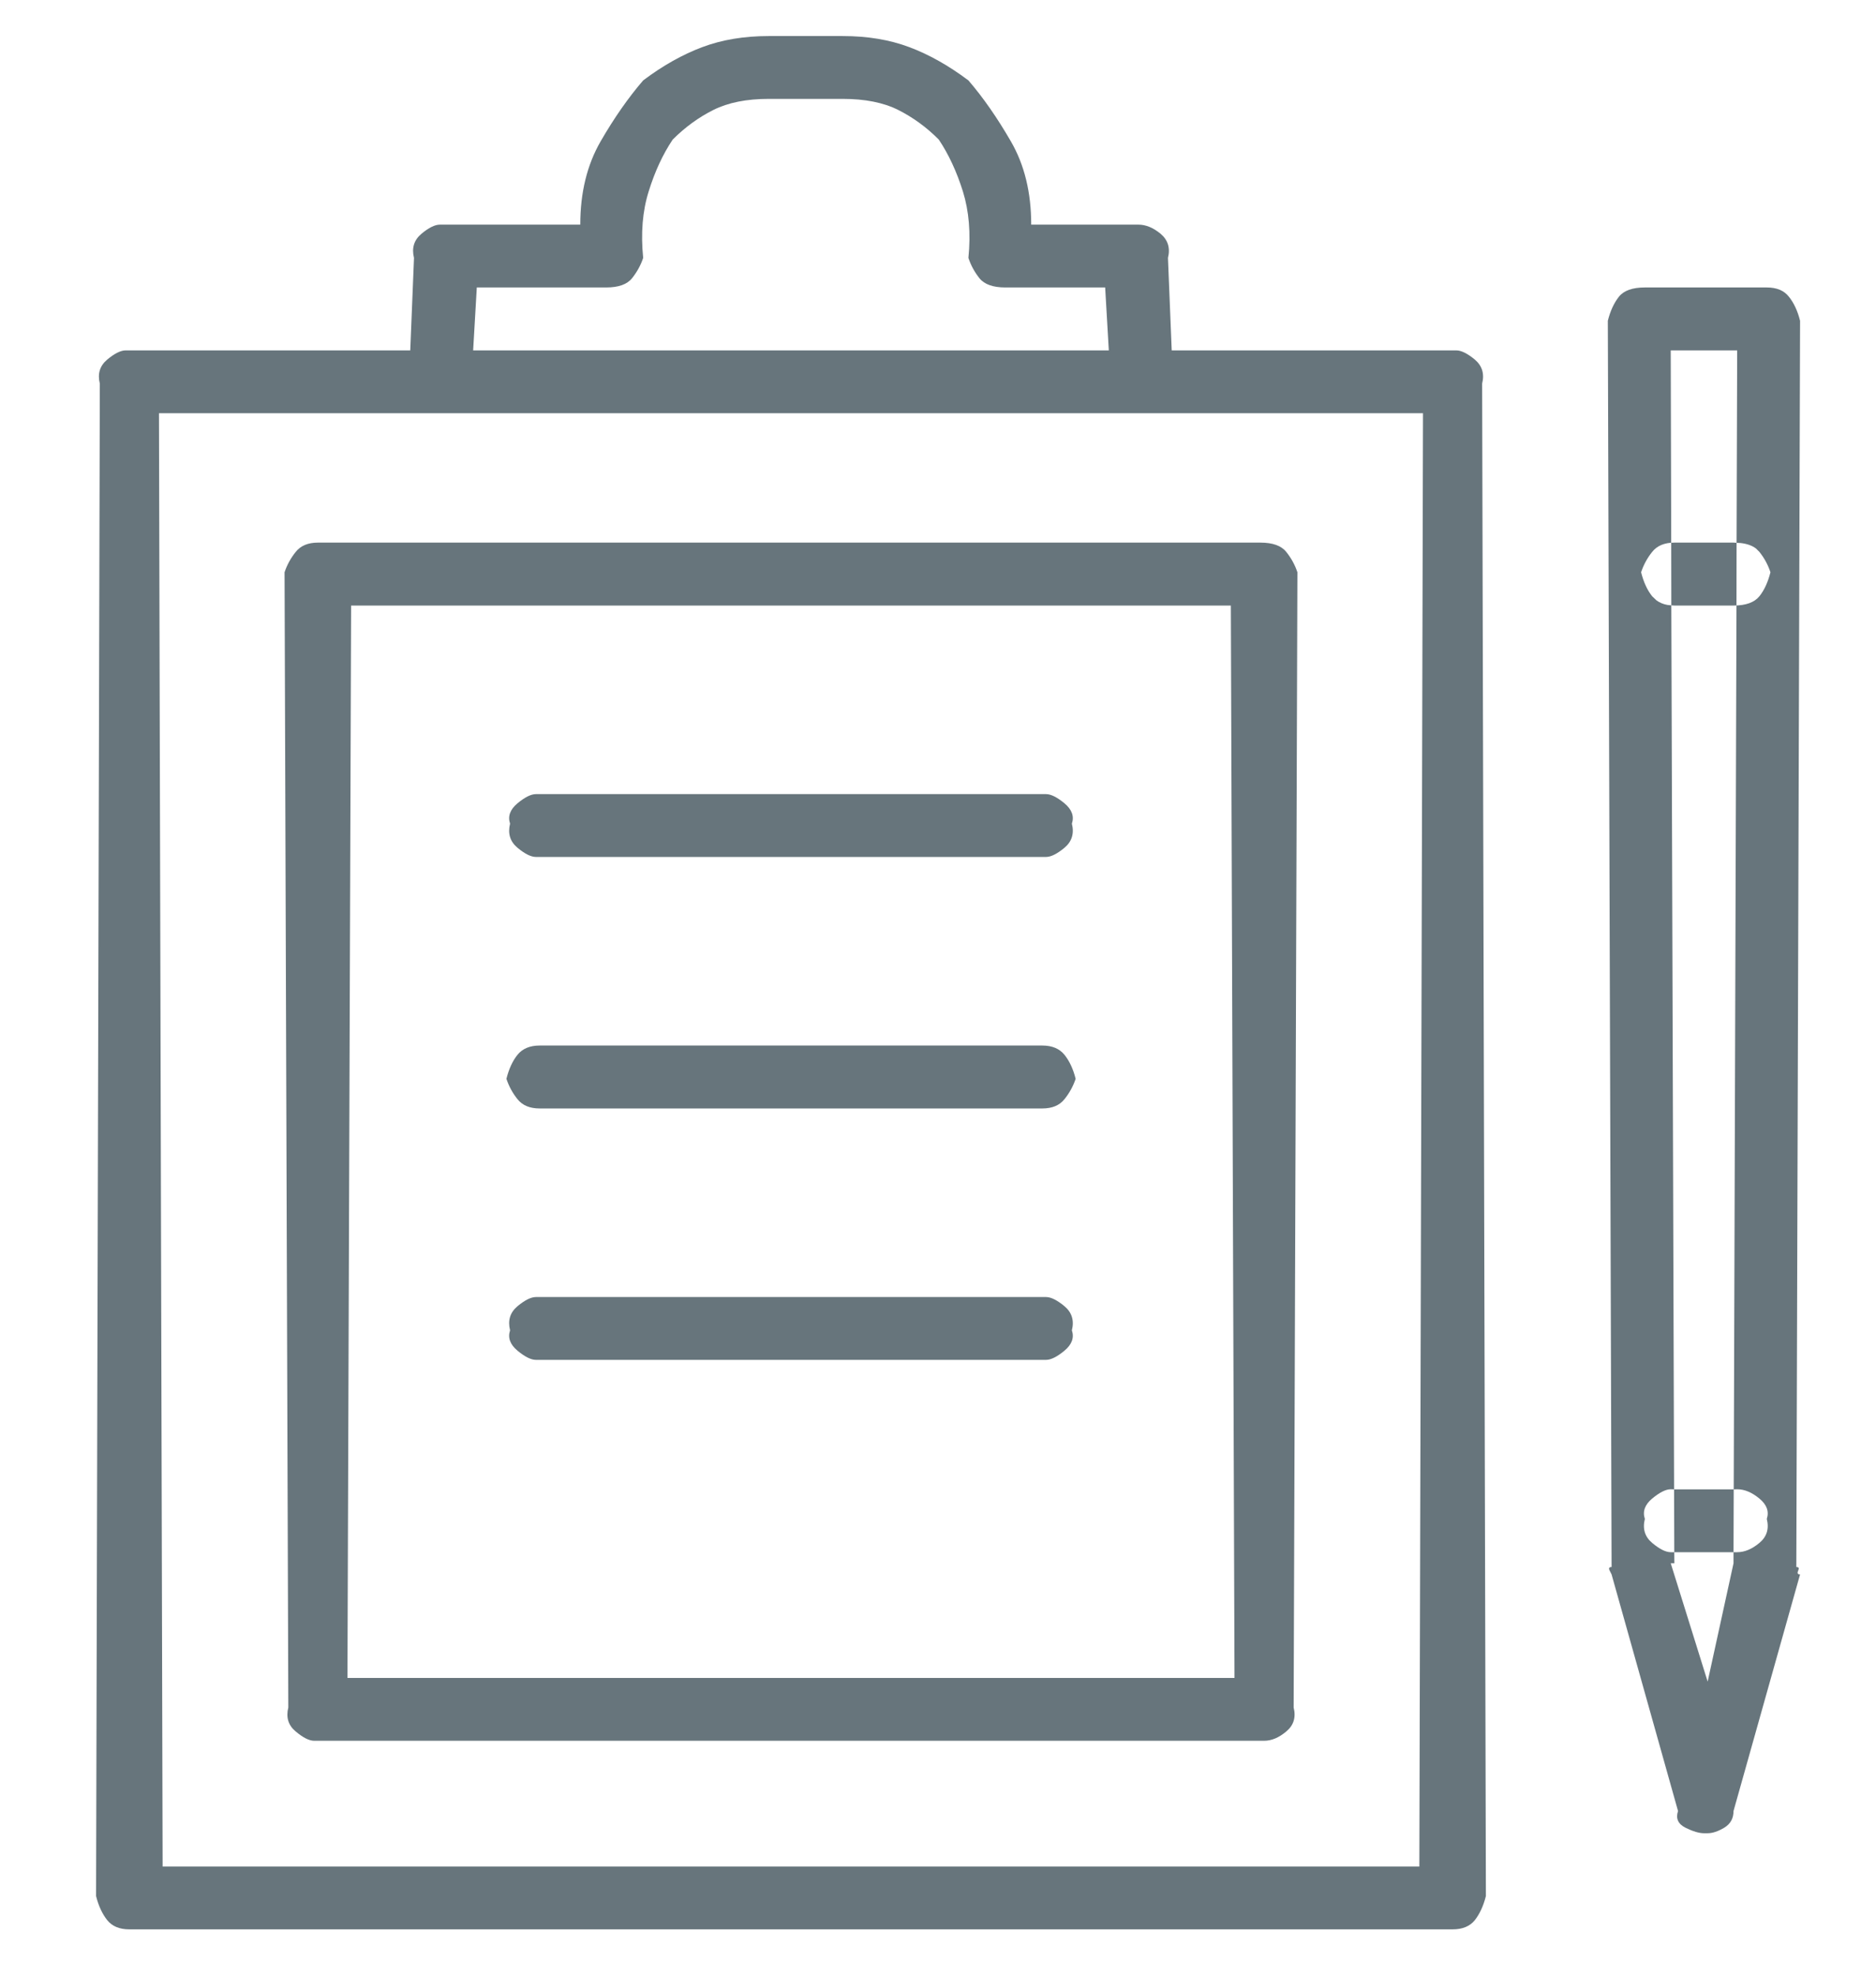 <?xml version="1.0" encoding="UTF-8"?>
<svg width="19px" height="20px" viewBox="0 0 19 20" version="1.1" xmlns="http://www.w3.org/2000/svg" xmlns:xlink="http://www.w3.org/1999/xlink">
    <title>ic_notepen</title>
    <g id="系統設計Guideline" stroke="none" stroke-width="1" fill="none" fill-rule="evenodd">
        <g id="icon" transform="translate(-676, -321)" fill="#67757C" fill-rule="nonzero">
            <g id="ic_notepen" transform="translate(676, 321)">
                <path d="M1.273,3.547 C1.223,3.547 1.16,3.578 1.086,3.64 C1.011,3.703 0.986,3.784 1.011,3.883 L1.011,3.883 L0.973,19.194 C0.998,19.294 1.036,19.375 1.086,19.438 C1.136,19.5 1.21,19.531 1.31,19.531 L1.31,19.531 L14.712,19.531 C14.812,19.531 14.887,19.5 14.937,19.438 C14.986,19.375 15.024,19.294 15.049,19.194 L15.049,19.194 L15.011,3.883 C15.036,3.784 15.011,3.703 14.937,3.64 C14.862,3.578 14.799,3.547 14.749,3.547 L14.749,3.547 L11.867,3.547 L11.829,2.611 C11.854,2.511 11.829,2.43 11.755,2.367 C11.68,2.305 11.605,2.274 11.53,2.274 L11.53,2.274 L10.444,2.274 C10.444,1.949 10.376,1.669 10.238,1.431 C10.101,1.194 9.958,0.988 9.808,0.814 C9.608,0.664 9.409,0.552 9.209,0.477 C9.009,0.402 8.785,0.365 8.535,0.365 L8.535,0.365 L7.786,0.365 C7.537,0.365 7.312,0.402 7.113,0.477 C6.913,0.552 6.713,0.664 6.514,0.814 C6.364,0.988 6.22,1.194 6.083,1.431 C5.946,1.669 5.877,1.949 5.877,2.274 L5.877,2.274 L4.455,2.274 C4.405,2.274 4.342,2.305 4.268,2.367 C4.193,2.43 4.168,2.511 4.193,2.611 L4.193,2.611 L4.155,3.547 L4.155,3.547 L1.273,3.547 Z M4.792,3.547 L4.829,2.91 L6.139,2.91 C6.264,2.91 6.351,2.879 6.401,2.817 C6.451,2.754 6.489,2.686 6.514,2.611 C6.489,2.361 6.507,2.137 6.57,1.937 C6.632,1.737 6.713,1.562 6.813,1.413 C6.938,1.288 7.075,1.188 7.225,1.113 C7.375,1.038 7.562,1.001 7.786,1.001 L7.786,1.001 L8.535,1.001 C8.76,1.001 8.947,1.038 9.097,1.113 C9.246,1.188 9.384,1.288 9.508,1.413 C9.608,1.562 9.689,1.737 9.752,1.937 C9.814,2.137 9.833,2.361 9.808,2.611 C9.833,2.686 9.87,2.754 9.92,2.817 C9.97,2.879 10.058,2.91 10.182,2.91 L10.182,2.91 L11.193,2.91 L11.23,3.547 L11.23,3.547 L4.792,3.547 Z M17.295,18.558 C17.345,18.558 17.401,18.539 17.463,18.502 C17.526,18.464 17.557,18.408 17.557,18.333 L17.557,18.333 L18.231,15.938 C18.206,15.938 18.2,15.925 18.212,15.9 L18.218,15.879 C18.218,15.868 18.21,15.863 18.193,15.863 L18.193,15.863 L18.231,3.247 C18.206,3.147 18.168,3.066 18.118,3.004 C18.069,2.941 17.994,2.91 17.894,2.91 L17.894,2.91 L16.659,2.91 C16.534,2.91 16.446,2.941 16.396,3.004 C16.347,3.066 16.309,3.147 16.284,3.247 L16.284,3.247 L16.322,15.863 C16.297,15.863 16.29,15.875 16.303,15.9 C16.315,15.925 16.322,15.938 16.322,15.938 L16.322,15.938 L16.995,18.333 C16.97,18.408 16.995,18.464 17.07,18.502 C17.145,18.539 17.208,18.558 17.257,18.558 L17.257,18.558 L17.295,18.558 Z M17.559,15.077 L16.955,15.077 L16.927,6.128 L16.888,6.124 C16.844,6.116 16.807,6.1 16.776,6.077 L16.733,6.036 C16.683,5.974 16.646,5.892 16.621,5.793 C16.646,5.718 16.683,5.649 16.733,5.587 C16.783,5.524 16.858,5.493 16.958,5.493 L16.926,5.496 L16.921,3.547 L17.594,3.547 L17.588,5.495 L17.627,5.497 C17.693,5.504 17.746,5.523 17.785,5.553 L17.819,5.587 C17.869,5.649 17.906,5.718 17.931,5.793 C17.906,5.892 17.869,5.974 17.819,6.036 C17.769,6.098 17.682,6.13 17.557,6.13 L17.587,6.128 L17.559,15.077 Z M14.375,18.895 L1.647,18.895 L1.61,4.183 L14.412,4.183 L14.375,18.895 Z M17.557,6.13 L17.587,6.128 L17.588,5.495 L17.557,5.493 L17.557,5.493 L16.958,5.493 L16.926,5.496 L16.927,6.128 L16.958,6.13 L16.958,6.13 L17.557,6.13 Z M12.803,17.622 C12.878,17.622 12.952,17.591 13.027,17.528 C13.102,17.466 13.127,17.385 13.102,17.285 L13.102,17.285 L13.14,5.793 C13.115,5.718 13.077,5.649 13.027,5.587 C12.977,5.524 12.89,5.493 12.765,5.493 L12.765,5.493 L3.219,5.493 C3.12,5.493 3.045,5.524 2.995,5.587 C2.945,5.649 2.907,5.718 2.882,5.793 L2.882,5.793 L2.92,17.285 C2.895,17.385 2.92,17.466 2.995,17.528 C3.07,17.591 3.132,17.622 3.182,17.622 L3.182,17.622 L12.803,17.622 Z M12.503,16.986 L3.519,16.986 L3.556,6.13 L12.466,6.13 L12.503,16.986 Z M10.594,8.675 C10.644,8.675 10.706,8.644 10.781,8.582 C10.856,8.519 10.881,8.438 10.856,8.338 C10.881,8.263 10.856,8.195 10.781,8.132 C10.706,8.07 10.644,8.039 10.594,8.039 L10.594,8.039 L5.428,8.039 C5.378,8.039 5.316,8.07 5.241,8.132 C5.166,8.195 5.141,8.263 5.166,8.338 C5.141,8.438 5.166,8.519 5.241,8.582 C5.316,8.644 5.378,8.675 5.428,8.675 L5.428,8.675 L10.594,8.675 Z M10.557,11.221 C10.656,11.221 10.731,11.19 10.781,11.127 C10.831,11.065 10.869,10.996 10.894,10.921 C10.869,10.821 10.831,10.74 10.781,10.678 C10.731,10.616 10.656,10.584 10.557,10.584 L10.557,10.584 L5.465,10.584 C5.366,10.584 5.291,10.616 5.241,10.678 C5.191,10.74 5.154,10.821 5.129,10.921 C5.154,10.996 5.191,11.065 5.241,11.127 C5.291,11.19 5.366,11.221 5.465,11.221 L5.465,11.221 L10.557,11.221 Z M10.594,13.766 C10.644,13.766 10.706,13.735 10.781,13.673 C10.856,13.61 10.881,13.542 10.856,13.467 C10.881,13.367 10.856,13.286 10.781,13.223 C10.706,13.161 10.644,13.13 10.594,13.13 L10.594,13.13 L5.428,13.13 C5.378,13.13 5.316,13.161 5.241,13.223 C5.166,13.286 5.141,13.367 5.166,13.467 C5.141,13.542 5.166,13.61 5.241,13.673 C5.316,13.735 5.378,13.766 5.428,13.766 L5.428,13.766 L10.594,13.766 Z M16.957,15.713 L16.921,15.713 C16.871,15.713 16.808,15.682 16.733,15.619 C16.659,15.557 16.634,15.476 16.659,15.376 C16.634,15.301 16.659,15.232 16.733,15.17 C16.808,15.108 16.871,15.076 16.921,15.076 L16.921,15.076 L16.955,15.077 L16.957,15.713 Z M17.559,15.077 L17.594,15.076 C17.669,15.076 17.744,15.108 17.819,15.17 C17.894,15.232 17.919,15.301 17.894,15.376 C17.919,15.476 17.894,15.557 17.819,15.619 C17.744,15.682 17.669,15.713 17.594,15.713 L17.594,15.713 L17.557,15.713 L17.559,15.077 Z M16.957,15.713 L17.557,15.713 L17.557,15.825 L17.295,17.023 L16.921,15.825 L16.958,15.825 L16.957,15.713 Z" id=""></path>
            </g>
        </g>
    </g>
</svg>